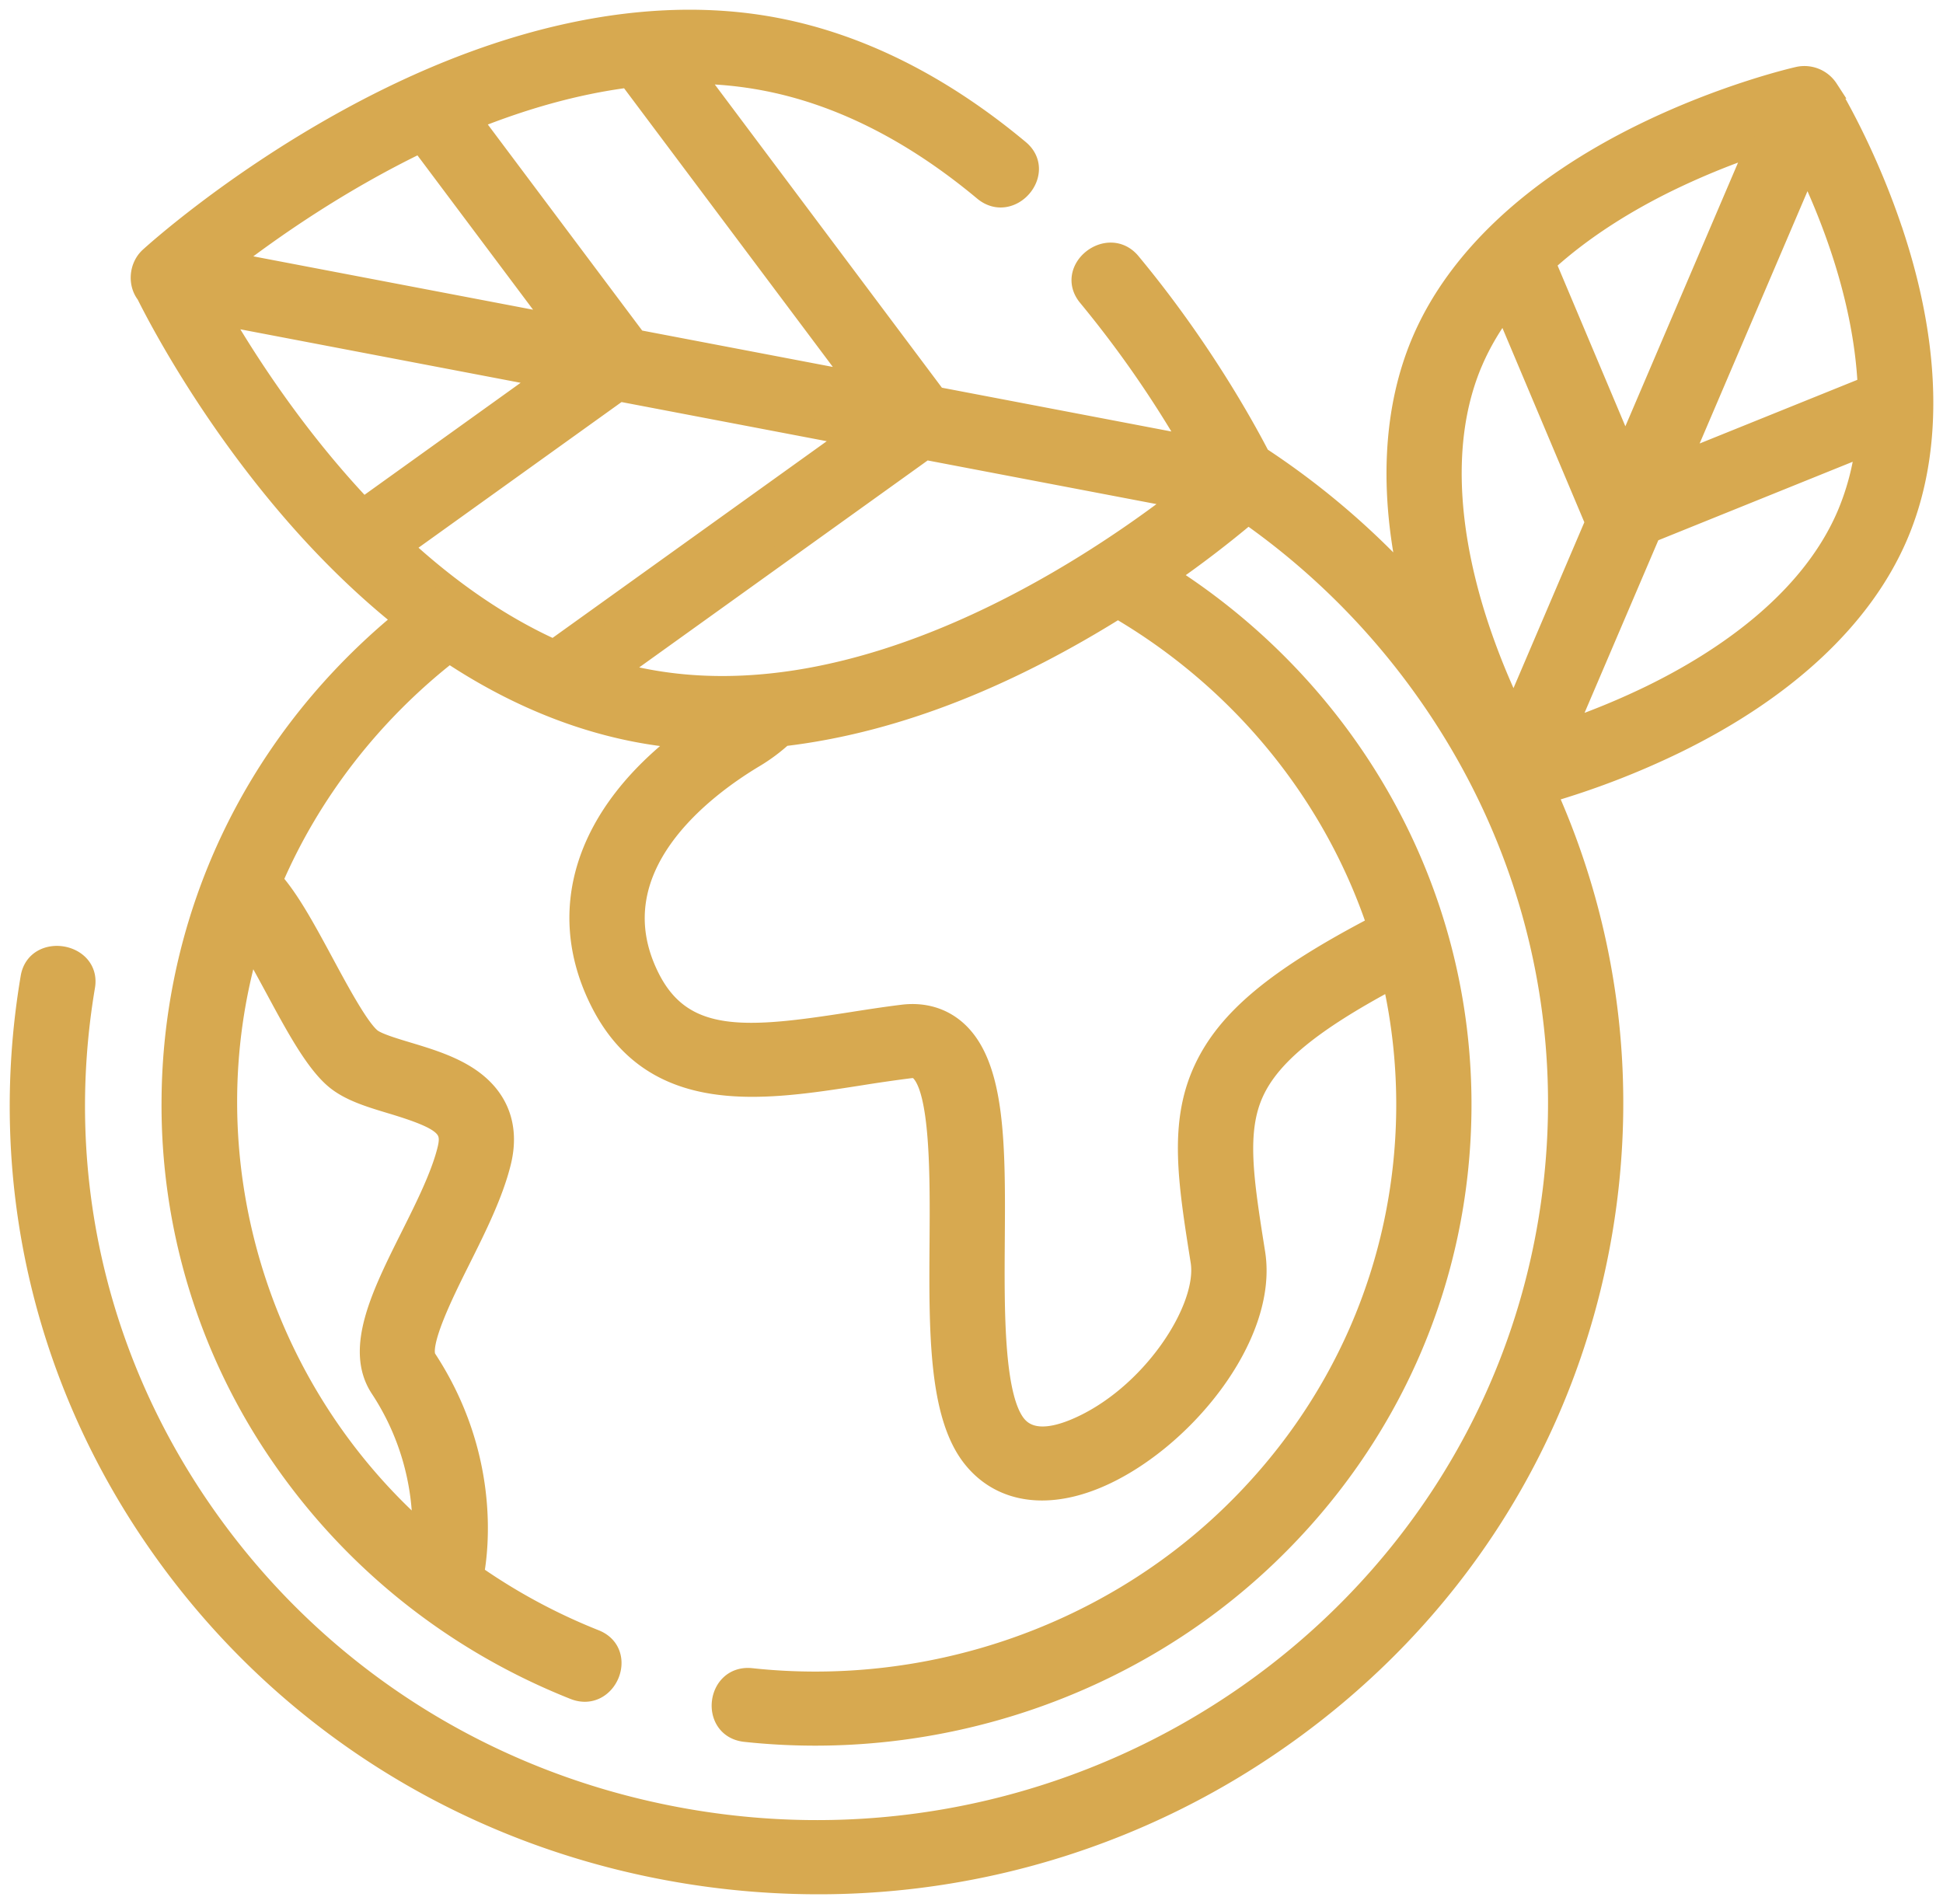 <svg width="100" height="98" fill="none" xmlns="http://www.w3.org/2000/svg"><mask id="a" maskUnits="userSpaceOnUse" x="0" y="0" width="100" height="98" fill="#000"><path fill="#fff" d="M0 0h100v98H0z"/><path d="M97.526 12.188c-1.417-4.361-3.337-7.484-3.419-7.616a1.478 1.478 0 00-1.55-.64c-.152.034-3.779.863-7.962 2.907-5.647 2.76-9.592 6.445-11.41 10.653-1.513 3.505-1.73 7.79-.657 12.524a40.5 40.5 0 00-7.66-6.525c-.857-1.656-3.12-5.73-6.659-9.99-1.165-1.402-3.407.357-2.23 1.774a56.098 56.098 0 015.302 7.633L48.193 20.41 35.76 3.81c1.207.016 2.419.13 3.624.362 3.823.732 7.598 2.638 11.224 5.663 1.42 1.185 3.265-.973 1.864-2.141-4.006-3.341-8.223-5.456-12.536-6.282C33.352.15 25.675 1.805 17.73 6.2c-5.921 3.275-9.881 6.873-10.046 7.024-.53.484-.615 1.364-.17 1.93.58 1.166 2.78 5.373 6.443 9.902 2.16 2.67 4.437 4.955 6.792 6.833a33.753 33.753 0 00-1.95 1.727c-3.367 3.223-5.945 7.026-7.637 11.182a31.874 31.874 0 00-2.346 11.696 31.823 31.823 0 005.702 18.574c3.717 5.365 8.913 9.484 15.026 11.912 1.711.678 2.793-1.927 1.08-2.606a30.533 30.533 0 01-6.214-3.347c.245-1.332.815-6.127-2.44-11.091-.455-.695.907-3.422 1.72-5.05.839-1.68 1.705-3.415 2.11-5.05.43-1.735-.054-3.192-1.398-4.215-.986-.75-2.278-1.139-3.416-1.482-.739-.222-1.577-.474-1.876-.719-.617-.505-1.624-2.374-2.433-3.875-.898-1.664-1.753-3.248-2.626-4.224 1.964-4.566 5.12-8.606 9.07-11.697 3.61 2.407 7.728 4.067 12.107 4.404-5.078 3.85-6.72 8.768-4.373 13.492 2.742 5.516 8.385 4.635 13.364 3.858a79.59 79.59 0 012.606-.377c.32-.04.417.046.482.102 1.09.949 1.057 5.482 1.034 8.793-.032 4.579-.062 8.904 1.68 11.125.89 1.132 2.142 1.71 3.609 1.71.88 0 1.835-.207 2.837-.627 4.333-1.817 8.838-7.284 8.15-11.609-.6-3.782-.997-6.28-.06-8.294.866-1.864 2.96-3.59 7.084-5.791.493 2.177.742 4.441.717 6.764-.088 7.93-3.327 15.353-9.118 20.898-6.473 6.198-15.57 9.26-24.57 8.288-1.833-.194-2.15 2.599-.314 2.797 9.85 1.061 19.81-2.29 26.893-9.074 6.34-6.072 9.886-14.196 9.982-22.879.128-11.512-5.907-21.71-15.093-27.586a55.911 55.911 0 004.096-3.135 37.835 37.835 0 018.792 8.625c5.934 8.105 8.287 17.986 6.628 27.824C76.227 83.24 56.56 97.035 35.809 93.679c-10.052-1.625-18.854-6.983-24.788-15.088-5.934-8.105-8.287-17.986-6.627-27.824.298-1.77-2.536-2.235-2.835-.458-1.786 10.58.746 21.205 7.126 29.92 6.38 8.716 15.848 14.478 26.656 16.225a42.46 42.46 0 006.77.546 41.309 41.309 0 0023.8-7.52c8.905-6.246 14.793-15.51 16.577-26.09 1.308-7.752.296-15.53-2.848-22.562a41.919 41.919 0 006.625-2.554c5.646-2.76 9.592-6.444 11.409-10.652 1.818-4.21 1.767-9.547-.147-15.434zm-83.392 38.67c1.07 1.984 2.08 3.859 3.13 4.72.745.608 1.78.92 2.877 1.25 2.808.844 3.134 1.26 2.865 2.346-.33 1.337-1.128 2.933-1.899 4.476-1.484 2.971-2.885 5.777-1.557 7.804a13.162 13.162 0 012.175 7.462C13.167 71.363 9.682 59.433 12.87 48.59c.422.71.867 1.533 1.264 2.269zm69.515-27.637l-4.083-9.685c1.987-1.82 4.292-3.188 6.255-4.152a38.811 38.811 0 014.54-1.87L83.65 23.22zM93.01 8.604c.57 1.2 1.232 2.747 1.797 4.496.62 1.92 1.189 4.299 1.302 6.78l-9.57 3.864 6.471-15.14zm-17.178 9.983c.424-.98.971-1.89 1.604-2.73l4.648 11.025-4.17 9.763a36.89 36.89 0 01-1.863-4.631c-1.175-3.636-2.166-8.918-.22-13.427zm9.205 17.143a38.624 38.624 0 01-4.397 1.821l4.329-10.129 11.018-4.45a13.343 13.343 0 01-.961 3.554c-1.946 4.51-6.507 7.494-9.99 9.204zm-51.81-.8a19.73 19.73 0 01-1.502-.352l15.902-11.41 13.094 2.498c-4.77 3.679-16.378 11.395-27.493 9.263zm-14.532-8.8c-3.4-3.587-5.893-7.424-7.325-9.88l16.663 3.18-9.338 6.7zm2.943-18.763l6.971 9.307-16.77-3.2c2.111-1.631 5.596-4.081 9.799-6.107zm11.128 10.1L24.314 6.184c2.53-1.018 5.247-1.819 8.03-2.175l11.693 15.61-11.27-2.15zm-.894 2.696l11.917 2.273-15.295 10.973c-2.884-1.304-5.48-3.178-7.75-5.262l11.128-7.984zm38.987 27.462c-5.18 2.702-7.716 4.823-8.92 7.411-1.292 2.78-.818 5.762-.163 9.89.387 2.436-2.569 6.969-6.442 8.593-1.433.6-2.454.53-3.035-.212-1.141-1.454-1.11-5.856-1.086-9.392.035-4.892.064-9.118-1.998-10.914-.742-.645-1.69-.918-2.745-.792-.903.11-1.82.253-2.705.392-5.281.823-8.605 1.153-10.327-2.311-2.79-5.612 2.858-9.768 5.415-11.295a9.08 9.08 0 001.453-1.084c6.18-.724 12.02-3.32 17.225-6.57 6.24 3.649 11.03 9.424 13.328 16.284z"/></mask><path d="M97.526 12.188c-1.417-4.361-3.337-7.484-3.419-7.616a1.478 1.478 0 00-1.55-.64c-.152.034-3.779.863-7.962 2.907-5.647 2.76-9.592 6.445-11.41 10.653-1.513 3.505-1.73 7.79-.657 12.524a40.5 40.5 0 00-7.66-6.525c-.857-1.656-3.12-5.73-6.659-9.99-1.165-1.402-3.407.357-2.23 1.774a56.098 56.098 0 015.302 7.633L48.193 20.41 35.76 3.81c1.207.016 2.419.13 3.624.362 3.823.732 7.598 2.638 11.224 5.663 1.42 1.185 3.265-.973 1.864-2.141-4.006-3.341-8.223-5.456-12.536-6.282C33.352.15 25.675 1.805 17.73 6.2c-5.921 3.275-9.881 6.873-10.046 7.024-.53.484-.615 1.364-.17 1.93.58 1.166 2.78 5.373 6.443 9.902 2.16 2.67 4.437 4.955 6.792 6.833a33.753 33.753 0 00-1.95 1.727c-3.367 3.223-5.945 7.026-7.637 11.182a31.874 31.874 0 00-2.346 11.696 31.823 31.823 0 005.702 18.574c3.717 5.365 8.913 9.484 15.026 11.912 1.711.678 2.793-1.927 1.08-2.606a30.533 30.533 0 01-6.214-3.347c.245-1.332.815-6.127-2.44-11.091-.455-.695.907-3.422 1.72-5.05.839-1.68 1.705-3.415 2.11-5.05.43-1.735-.054-3.192-1.398-4.215-.986-.75-2.278-1.139-3.416-1.482-.739-.222-1.577-.474-1.876-.719-.617-.505-1.624-2.374-2.433-3.875-.898-1.664-1.753-3.248-2.626-4.224 1.964-4.566 5.12-8.606 9.07-11.697 3.61 2.407 7.728 4.067 12.107 4.404-5.078 3.85-6.72 8.768-4.373 13.492 2.742 5.516 8.385 4.635 13.364 3.858a79.59 79.59 0 012.606-.377c.32-.04.417.046.482.102 1.09.949 1.057 5.482 1.034 8.793-.032 4.579-.062 8.904 1.68 11.125.89 1.132 2.142 1.71 3.609 1.71.88 0 1.835-.207 2.837-.627 4.333-1.817 8.838-7.284 8.15-11.609-.6-3.782-.997-6.28-.06-8.294.866-1.864 2.96-3.59 7.084-5.791.493 2.177.742 4.441.717 6.764-.088 7.93-3.327 15.353-9.118 20.898-6.473 6.198-15.57 9.26-24.57 8.288-1.833-.194-2.15 2.599-.314 2.797 9.85 1.061 19.81-2.29 26.893-9.074 6.34-6.072 9.886-14.196 9.982-22.879.128-11.512-5.907-21.71-15.093-27.586a55.911 55.911 0 004.096-3.135 37.835 37.835 0 018.792 8.625c5.934 8.105 8.287 17.986 6.628 27.824C76.227 83.24 56.56 97.035 35.809 93.679c-10.052-1.625-18.854-6.983-24.788-15.088-5.934-8.105-8.287-17.986-6.627-27.824.298-1.77-2.536-2.235-2.835-.458-1.786 10.58.746 21.205 7.126 29.92 6.38 8.716 15.848 14.478 26.656 16.225a42.46 42.46 0 006.77.546 41.309 41.309 0 0023.8-7.52c8.905-6.246 14.793-15.51 16.577-26.09 1.308-7.752.296-15.53-2.848-22.562a41.919 41.919 0 006.625-2.554c5.646-2.76 9.592-6.444 11.409-10.652 1.818-4.21 1.767-9.547-.147-15.434zm-83.392 38.67c1.07 1.984 2.08 3.859 3.13 4.72.745.608 1.78.92 2.877 1.25 2.808.844 3.134 1.26 2.865 2.346-.33 1.337-1.128 2.933-1.899 4.476-1.484 2.971-2.885 5.777-1.557 7.804a13.162 13.162 0 012.175 7.462C13.167 71.363 9.682 59.433 12.87 48.59c.422.71.867 1.533 1.264 2.269zm69.515-27.637l-4.083-9.685c1.987-1.82 4.292-3.188 6.255-4.152a38.811 38.811 0 014.54-1.87L83.65 23.22zM93.01 8.604c.57 1.2 1.232 2.747 1.797 4.496.62 1.92 1.189 4.299 1.302 6.78l-9.57 3.864 6.471-15.14zm-17.178 9.983c.424-.98.971-1.89 1.604-2.73l4.648 11.025-4.17 9.763a36.89 36.89 0 01-1.863-4.631c-1.175-3.636-2.166-8.918-.22-13.427zm9.205 17.143a38.624 38.624 0 01-4.397 1.821l4.329-10.129 11.018-4.45a13.343 13.343 0 01-.961 3.554c-1.946 4.51-6.507 7.494-9.99 9.204zm-51.81-.8a19.73 19.73 0 01-1.502-.352l15.902-11.41 13.094 2.498c-4.77 3.679-16.378 11.395-27.493 9.263zm-14.532-8.8c-3.4-3.587-5.893-7.424-7.325-9.88l16.663 3.18-9.338 6.7zm2.943-18.763l6.971 9.307-16.77-3.2c2.111-1.631 5.596-4.081 9.799-6.107zm11.128 10.1L24.314 6.184c2.53-1.018 5.247-1.819 8.03-2.175l11.693 15.61-11.27-2.15zm-.894 2.696l11.917 2.273-15.295 10.973c-2.884-1.304-5.48-3.178-7.75-5.262l11.128-7.984zm38.987 27.462c-5.18 2.702-7.716 4.823-8.92 7.411-1.292 2.78-.818 5.762-.163 9.89.387 2.436-2.569 6.969-6.442 8.593-1.433.6-2.454.53-3.035-.212-1.141-1.454-1.11-5.856-1.086-9.392.035-4.892.064-9.118-1.998-10.914-.742-.645-1.69-.918-2.745-.792-.903.11-1.82.253-2.705.392-5.281.823-8.605 1.153-10.327-2.311-2.79-5.612 2.858-9.768 5.415-11.295a9.08 9.08 0 001.453-1.084c6.18-.724 12.02-3.32 17.225-6.57 6.24 3.649 11.03 9.424 13.328 16.284z" fill="#D7A950"/><path d="M97.526 12.188c-1.417-4.361-3.337-7.484-3.419-7.616a1.478 1.478 0 00-1.55-.64c-.152.034-3.779.863-7.962 2.907-5.647 2.76-9.592 6.445-11.41 10.653-1.513 3.505-1.73 7.79-.657 12.524a40.5 40.5 0 00-7.66-6.525c-.857-1.656-3.12-5.73-6.659-9.99-1.165-1.402-3.407.357-2.23 1.774a56.098 56.098 0 015.302 7.633L48.193 20.41 35.76 3.81c1.207.016 2.419.13 3.624.362 3.823.732 7.598 2.638 11.224 5.663 1.42 1.185 3.265-.973 1.864-2.141-4.006-3.341-8.223-5.456-12.536-6.282C33.352.15 25.675 1.805 17.73 6.2c-5.921 3.275-9.881 6.873-10.046 7.024-.53.484-.615 1.364-.17 1.93.58 1.166 2.78 5.373 6.443 9.902 2.16 2.67 4.437 4.955 6.792 6.833a33.753 33.753 0 00-1.95 1.727c-3.367 3.223-5.945 7.026-7.637 11.182a31.874 31.874 0 00-2.346 11.696 31.823 31.823 0 005.702 18.574c3.717 5.365 8.913 9.484 15.026 11.912 1.711.678 2.793-1.927 1.08-2.606a30.533 30.533 0 01-6.214-3.347c.245-1.332.815-6.127-2.44-11.091-.455-.695.907-3.422 1.72-5.05.839-1.68 1.705-3.415 2.11-5.05.43-1.735-.054-3.192-1.398-4.215-.986-.75-2.278-1.139-3.416-1.482-.739-.222-1.577-.474-1.876-.719-.617-.505-1.624-2.374-2.433-3.875-.898-1.664-1.753-3.248-2.626-4.224 1.964-4.566 5.12-8.606 9.07-11.697 3.61 2.407 7.728 4.067 12.107 4.404-5.078 3.85-6.72 8.768-4.373 13.492 2.742 5.516 8.385 4.635 13.364 3.858a79.59 79.59 0 012.606-.377c.32-.04.417.046.482.102 1.09.949 1.057 5.482 1.034 8.793-.032 4.579-.062 8.904 1.68 11.125.89 1.132 2.142 1.71 3.609 1.71.88 0 1.835-.207 2.837-.627 4.333-1.817 8.838-7.284 8.15-11.609-.6-3.782-.997-6.28-.06-8.294.866-1.864 2.96-3.59 7.084-5.791.493 2.177.742 4.441.717 6.764-.088 7.93-3.327 15.353-9.118 20.898-6.473 6.198-15.57 9.26-24.57 8.288-1.833-.194-2.15 2.599-.314 2.797 9.85 1.061 19.81-2.29 26.893-9.074 6.34-6.072 9.886-14.196 9.982-22.879.128-11.512-5.907-21.71-15.093-27.586a55.911 55.911 0 004.096-3.135 37.835 37.835 0 018.792 8.625c5.934 8.105 8.287 17.986 6.628 27.824C76.227 83.24 56.56 97.035 35.809 93.679c-10.052-1.625-18.854-6.983-24.788-15.088-5.934-8.105-8.287-17.986-6.627-27.824.298-1.77-2.536-2.235-2.835-.458-1.786 10.58.746 21.205 7.126 29.92 6.38 8.716 15.848 14.478 26.656 16.225a42.46 42.46 0 006.77.546 41.309 41.309 0 0023.8-7.52c8.905-6.246 14.793-15.51 16.577-26.09 1.308-7.752.296-15.53-2.848-22.562a41.919 41.919 0 006.625-2.554c5.646-2.76 9.592-6.444 11.409-10.652 1.818-4.21 1.767-9.547-.147-15.434zm-83.392 38.67c1.07 1.984 2.08 3.859 3.13 4.72.745.608 1.78.92 2.877 1.25 2.808.844 3.134 1.26 2.865 2.346-.33 1.337-1.128 2.933-1.899 4.476-1.484 2.971-2.885 5.777-1.557 7.804a13.162 13.162 0 012.175 7.462C13.167 71.363 9.682 59.433 12.87 48.59c.422.71.867 1.533 1.264 2.269zm69.515-27.637l-4.083-9.685c1.987-1.82 4.292-3.188 6.255-4.152a38.811 38.811 0 014.54-1.87L83.65 23.22zM93.01 8.604c.57 1.2 1.232 2.747 1.797 4.496.62 1.92 1.189 4.299 1.302 6.78l-9.57 3.864 6.471-15.14zm-17.178 9.983c.424-.98.971-1.89 1.604-2.73l4.648 11.025-4.17 9.763a36.89 36.89 0 01-1.863-4.631c-1.175-3.636-2.166-8.918-.22-13.427zm9.205 17.143a38.624 38.624 0 01-4.397 1.821l4.329-10.129 11.018-4.45a13.343 13.343 0 01-.961 3.554c-1.946 4.51-6.507 7.494-9.99 9.204zm-51.81-.8a19.73 19.73 0 01-1.502-.352l15.902-11.41 13.094 2.498c-4.77 3.679-16.378 11.395-27.493 9.263zm-14.532-8.8c-3.4-3.587-5.893-7.424-7.325-9.88l16.663 3.18-9.338 6.7zm2.943-18.763l6.971 9.307-16.77-3.2c2.111-1.631 5.596-4.081 9.799-6.107zm11.128 10.1L24.314 6.184c2.53-1.018 5.247-1.819 8.03-2.175l11.693 15.61-11.27-2.15zm-.894 2.696l11.917 2.273-15.295 10.973c-2.884-1.304-5.48-3.178-7.75-5.262l11.128-7.984zm38.987 27.462c-5.18 2.702-7.716 4.823-8.92 7.411-1.292 2.78-.818 5.762-.163 9.89.387 2.436-2.569 6.969-6.442 8.593-1.433.6-2.454.53-3.035-.212-1.141-1.454-1.11-5.856-1.086-9.392.035-4.892.064-9.118-1.998-10.914-.742-.645-1.69-.918-2.745-.792-.903.11-1.82.253-2.705.392-5.281.823-8.605 1.153-10.327-2.311-2.79-5.612 2.858-9.768 5.415-11.295a9.08 9.08 0 001.453-1.084c6.18-.724 12.02-3.32 17.225-6.57 6.24 3.649 11.03 9.424 13.328 16.284z" stroke="#D7A950" mask="url(#a)"/></svg>